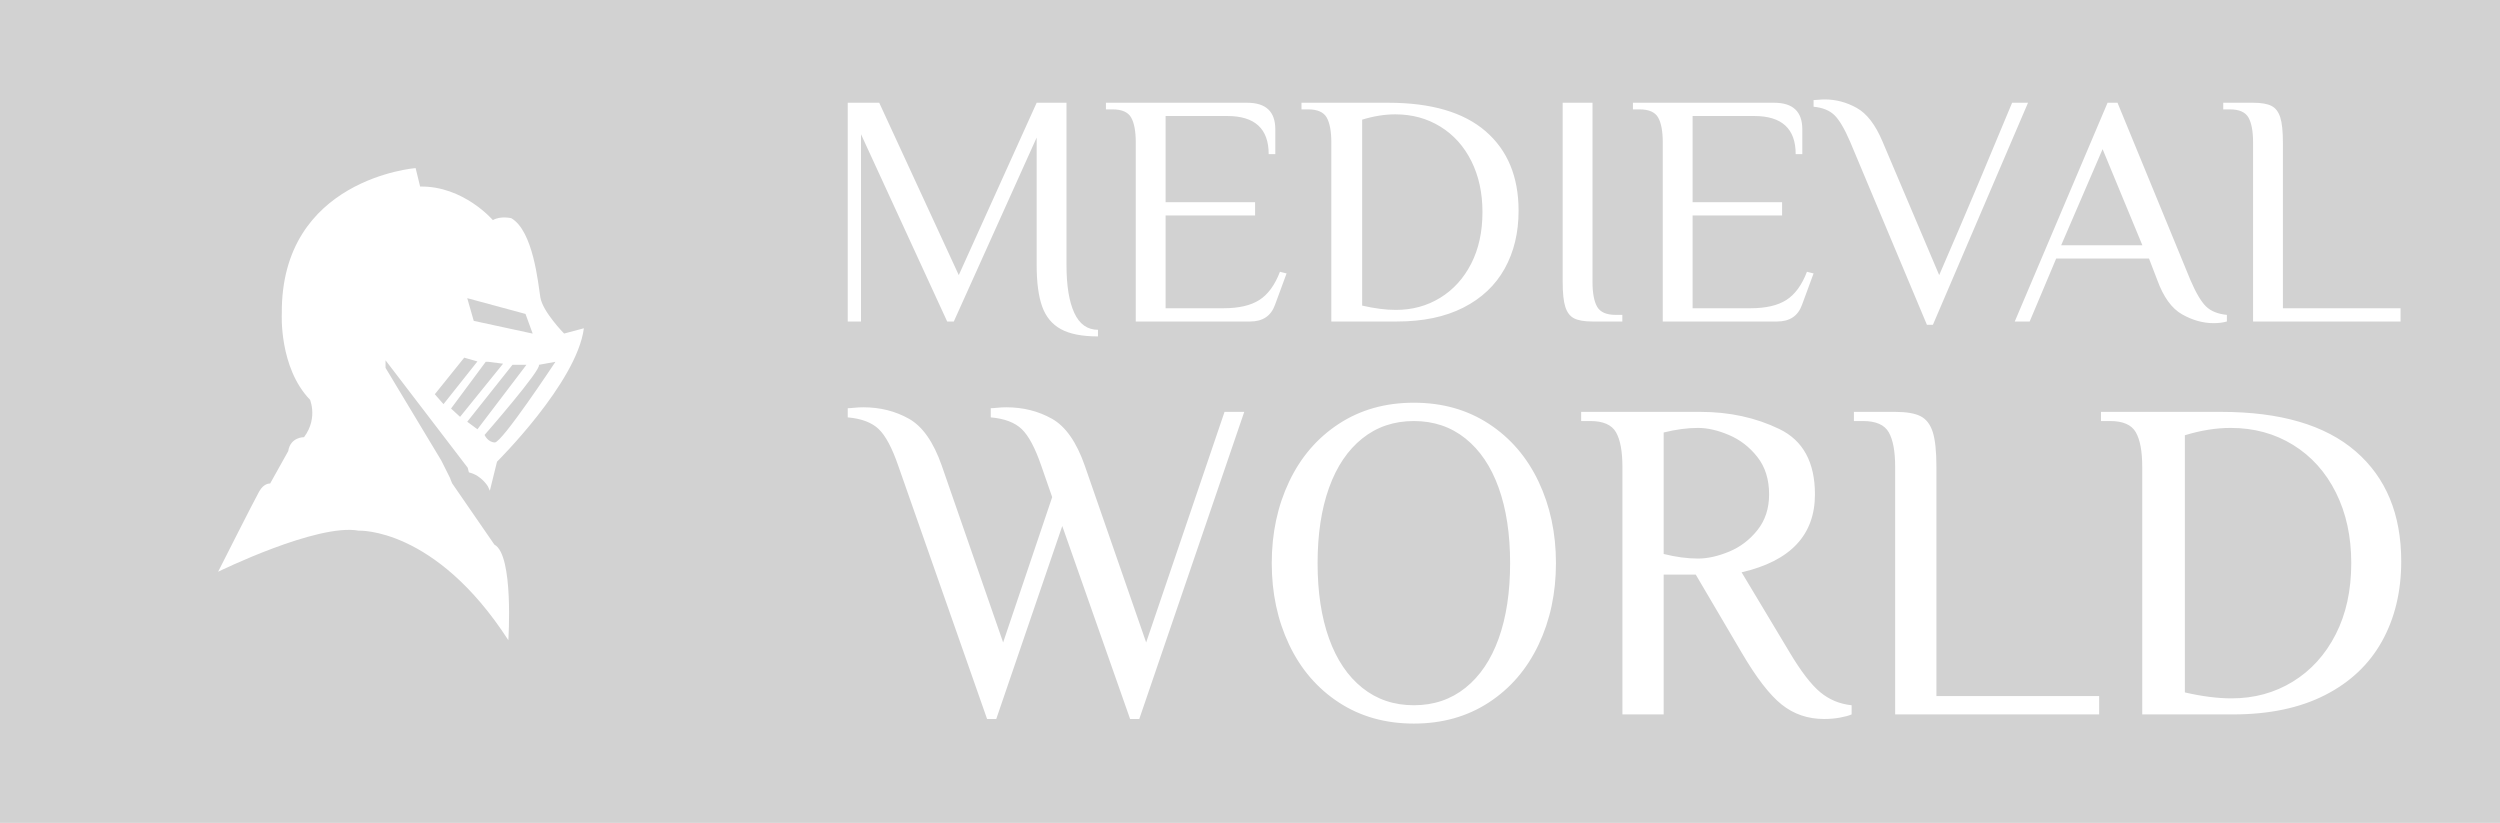 <?xml version="1.0" standalone="no"?>
<svg xmlns="http://www.w3.org/2000/svg" viewBox="0 0 301.708 99.308" width="301.708" height="99.308"><rect fill="#d2d2d2" width="301.708" height="99.308" x="0" y="0"></rect><g fill="white" color="white" transform="translate(12 12) scale(0.753)"><svg width="100.0" height="100.0" x="0.0" y="0.0" viewBox="0 0 100 100"><path fill="currentColor" d="M56.532,61.533c-0.046-0.031-0.348-0.878-0.348-0.878l-1.39-2.777l-8.94-14.86V41.81l13.168,17.216  l0.188,0.737l0.143,0.05c0,0,0.089,0.009,0,0C61.217,60.285,62.25,62,62.25,62l0.322,0.711l1.148-4.652  c0,0,12.804-12.686,13.922-21.384l-3.169,0.846c0,0-3.443-3.503-3.807-5.799c-0.362-2.296-1.147-10.632-4.652-12.685  c0,0-1.69-0.423-2.958,0.303c0,0-4.712-5.498-11.658-5.377l-0.725-2.96c0,0-21.626,1.692-21.444,23.317c0,0-0.478,8.635,4.536,13.83  L33.583,47.7c0,0,1.625,3.169-0.791,6.432c0,0-2.174-0.06-2.537,2.235l-2.899,5.195c0,0-0.967-0.122-1.752,1.268  c-0.785,1.391-6.584,12.868-6.584,12.868s15.887-7.793,22.532-6.584c0,0,12.261-0.594,23.982,17.554c0,0,0.903-13.689-2.236-15.32   M56.352,49.542l5.557-7.49h0.423l2.357,0.302L57.8,50.87L56.352,49.542z M60.58,52.865l-1.631-1.21l7.248-9.121h2.236L60.58,52.865  z M73.083,42.051c0,0-8.576,12.988-9.725,12.928c-1.148-0.062-1.631-1.209-1.631-1.209s9.241-10.573,8.698-11.236L73.083,42.051z   M68.287,34.378l1.15,3.153l-9.447-2.042l-1.041-3.637L68.287,34.378z M58.465,41.387l2.115,0.604l-5.437,6.846l-1.391-1.59  L58.465,41.387z"></path></svg></g><path fill="white" fill-rule="nonzero" d="M30.20 28.60Q27.32 28.60 25.72 27.72Q24.12 26.84 23.46 24.98Q22.80 23.12 22.80 20L22.80 20L22.80 4.60L12.80 26.80L12 26.80L1.60 4.20L1.60 26.80L0 26.80L0 0.40L3.80 0.40L13.40 21.20L22.80 0.40L26.40 0.40L26.40 20Q26.40 23.72 27.34 25.76Q28.28 27.80 30.20 27.80L30.20 27.80L30.20 28.60ZM34.76 26.80L34.76 5.20Q34.76 3.16 34.20 2.18Q33.64 1.20 31.96 1.20L31.96 1.20L31.16 1.20L31.16 0.40L48.20 0.40Q51.60 0.40 51.60 3.60L51.60 3.60L51.60 6.60L50.80 6.60Q50.80 2 45.80 2L45.80 2L38.36 2L38.36 12.40L49.16 12.40L49.16 14L38.36 14L38.36 25.20L45.36 25.20Q48.12 25.20 49.68 24.20Q51.24 23.20 52.16 20.80L52.16 20.80L52.96 21L51.56 24.80Q50.84 26.80 48.56 26.80L48.56 26.80L34.76 26.80ZM58.36 26.80L58.36 5.20Q58.36 3.16 57.80 2.18Q57.24 1.20 55.56 1.20L55.56 1.20L54.76 1.20L54.76 0.40L65.24 0.40Q73 0.40 76.98 3.84Q80.96 7.28 80.96 13.44L80.96 13.44Q80.96 17.40 79.28 20.42Q77.60 23.44 74.30 25.12Q71 26.80 66.28 26.80L66.28 26.80L58.36 26.80ZM66.16 25.40Q69.12 25.40 71.50 23.94Q73.88 22.48 75.24 19.82Q76.60 17.16 76.60 13.60L76.60 13.60Q76.60 10.12 75.26 7.44Q73.92 4.76 71.52 3.28Q69.12 1.80 66.08 1.80L66.08 1.80Q64.16 1.80 62.08 2.44L62.08 2.44L62.08 24.88Q64.32 25.40 66.16 25.40L66.16 25.40ZM89.88 26.80Q88.40 26.80 87.66 26.42Q86.92 26.04 86.60 25.04Q86.28 24.04 86.28 22L86.28 22L86.28 0.40L89.88 0.40L89.88 22Q89.88 24.04 90.44 25.02Q91 26 92.68 26L92.68 26L93.48 26L93.48 26.80L89.88 26.80ZM98.36 26.80L98.36 5.20Q98.36 3.16 97.80 2.18Q97.24 1.20 95.56 1.20L95.56 1.20L94.76 1.20L94.76 0.40L111.80 0.40Q115.20 0.40 115.20 3.60L115.20 3.60L115.20 6.60L114.40 6.60Q114.40 2 109.40 2L109.40 2L101.96 2L101.96 12.40L112.76 12.40L112.76 14L101.96 14L101.96 25.20L108.96 25.20Q111.72 25.20 113.28 24.20Q114.84 23.20 115.76 20.80L115.76 20.80L116.56 21L115.16 24.80Q114.44 26.80 112.16 26.80L112.16 26.80L98.36 26.80ZM130.24 27.20L120.96 5.08Q119.96 2.76 119.08 1.90Q118.20 1.04 116.56 0.88L116.56 0.88L116.56 0.08Q116.76 0.08 117.14 0.04Q117.52 0 117.92 0L117.92 0Q119.92 0 121.76 1.02Q123.60 2.04 124.88 5.08L124.88 5.08L131.72 21.20L134.08 15.72Q135.76 11.84 140.52 0.40L140.52 0.40L142.44 0.40L130.96 27.20L130.24 27.20ZM164.84 27Q162.92 27 161.04 25.94Q159.16 24.88 158.04 21.80L158.04 21.80L157.04 19.20L145.84 19.20L142.64 26.80L140.84 26.80L152.04 0.40L153.24 0.40L162.04 21.80Q163.04 24.12 163.92 24.98Q164.80 25.84 166.44 26L166.44 26L166.44 26.80Q165.72 27 164.84 27L164.84 27ZM151.44 6L146.44 17.60L156.24 17.60L151.44 6ZM169.60 26.80L169.60 5.20Q169.60 3.16 169.04 2.18Q168.48 1.20 166.80 1.20L166.80 1.20L166.00 1.20L166.00 0.40L169.60 0.40Q171.08 0.40 171.82 0.78Q172.56 1.16 172.88 2.16Q173.20 3.16 173.20 5.20L173.20 5.20L173.20 25.20L187.40 25.20L187.40 26.80L169.60 26.80Z" transform="translate(102.308 12) scale(1)"></path><path fill="white" fill-rule="nonzero" d="M12.16 27.60L4.40 5.48Q3.60 3.16 2.70 2.30Q1.80 1.44 0 1.28L0 1.28L0 0.48Q0.20 0.48 0.58 0.44Q0.96 0.40 1.36 0.40L1.36 0.40Q3.56 0.40 5.34 1.40Q7.12 2.40 8.20 5.48L8.20 5.48L13.56 20.92L17.84 8.24L16.88 5.48Q16.08 3.16 15.18 2.30Q14.28 1.44 12.48 1.28L12.48 1.28L12.48 0.48Q12.68 0.48 13.06 0.44Q13.44 0.40 13.84 0.40L13.84 0.40Q16.04 0.40 17.82 1.40Q19.60 2.40 20.68 5.48L20.68 5.48L26.04 20.92L32.88 0.80L34.60 0.80L25.44 27.60L24.64 27.60L18.72 10.76L12.96 27.60L12.16 27.60ZM49.40 28Q45.68 28 42.86 26.16Q40.04 24.32 38.52 21.12Q37.00 17.92 37.00 14.00L37.00 14.00Q37.00 10.08 38.52 6.88Q40.04 3.68 42.86 1.84Q45.68 0 49.40 0L49.40 0Q53.12 0 55.94 1.84Q58.76 3.68 60.28 6.88Q61.80 10.08 61.80 14.00L61.80 14.00Q61.80 17.92 60.28 21.12Q58.76 24.32 55.94 26.16Q53.12 28 49.40 28L49.40 28ZM49.40 26.40Q52 26.40 53.90 24.88Q55.80 23.36 56.80 20.58Q57.80 17.80 57.80 14.00L57.80 14.00Q57.80 10.20 56.80 7.42Q55.80 4.64 53.90 3.12Q52 1.60 49.40 1.60L49.40 1.60Q46.80 1.60 44.90 3.12Q43 4.64 42 7.42Q41 10.20 41 14.00L41 14.00Q41 17.80 42 20.58Q43 23.36 44.90 24.88Q46.80 26.40 49.40 26.40L49.40 26.40ZM85.20 27.60Q83.08 27.60 81.50 26.34Q79.92 25.08 78 21.80L78 21.80L74 15.00L71.20 15.00L71.20 27.20L67.60 27.20L67.60 5.60Q67.60 3.56 67.04 2.58Q66.48 1.60 64.80 1.60L64.80 1.60L64 1.60L64 0.80L74.40 0.80Q78.20 0.80 81.30 2.30Q84.40 3.80 84.40 8L84.40 8Q84.40 13.32 78 14.80L78 14.80L82.20 21.80Q83.68 24.28 84.86 25.26Q86.04 26.24 87.60 26.40L87.60 26.40L87.60 27.20Q87.24 27.36 86.58 27.48Q85.92 27.60 85.20 27.60L85.20 27.60ZM74.20 13.60Q75.44 13.60 76.90 13.00Q78.36 12.40 79.38 11.12Q80.40 9.84 80.40 8L80.40 8Q80.40 6.04 79.38 4.74Q78.36 3.44 76.90 2.82Q75.44 2.20 74.20 2.20L74.20 2.20Q72.80 2.20 71.20 2.60L71.20 2.60L71.20 13.20Q72.80 13.60 74.20 13.60L74.20 13.60ZM91.40 27.20L91.40 5.60Q91.40 3.56 90.84 2.58Q90.28 1.60 88.60 1.60L88.60 1.60L87.80 1.60L87.80 0.80L91.40 0.80Q92.88 0.80 93.62 1.18Q94.36 1.56 94.68 2.56Q95 3.56 95 5.60L95 5.60L95 25.60L109.20 25.60L109.20 27.20L91.40 27.20ZM112.96 27.20L112.96 5.60Q112.96 3.56 112.40 2.58Q111.84 1.60 110.16 1.60L110.16 1.60L109.36 1.60L109.36 0.80L119.84 0.80Q127.60 0.80 131.58 4.24Q135.56 7.68 135.56 13.84L135.56 13.84Q135.56 17.80 133.88 20.82Q132.20 23.84 128.90 25.52Q125.60 27.20 120.88 27.20L120.88 27.20L112.96 27.20ZM120.76 25.80Q123.72 25.80 126.10 24.34Q128.48 22.88 129.84 20.22Q131.20 17.56 131.20 14.00L131.20 14.00Q131.20 10.52 129.86 7.84Q128.52 5.16 126.12 3.68Q123.72 2.20 120.68 2.20L120.68 2.20Q118.76 2.20 116.68 2.84L116.68 2.84L116.68 25.28Q118.92 25.80 120.76 25.80L120.76 25.80Z" transform="translate(102.308 48.6) scale(1.383)"></path></svg>